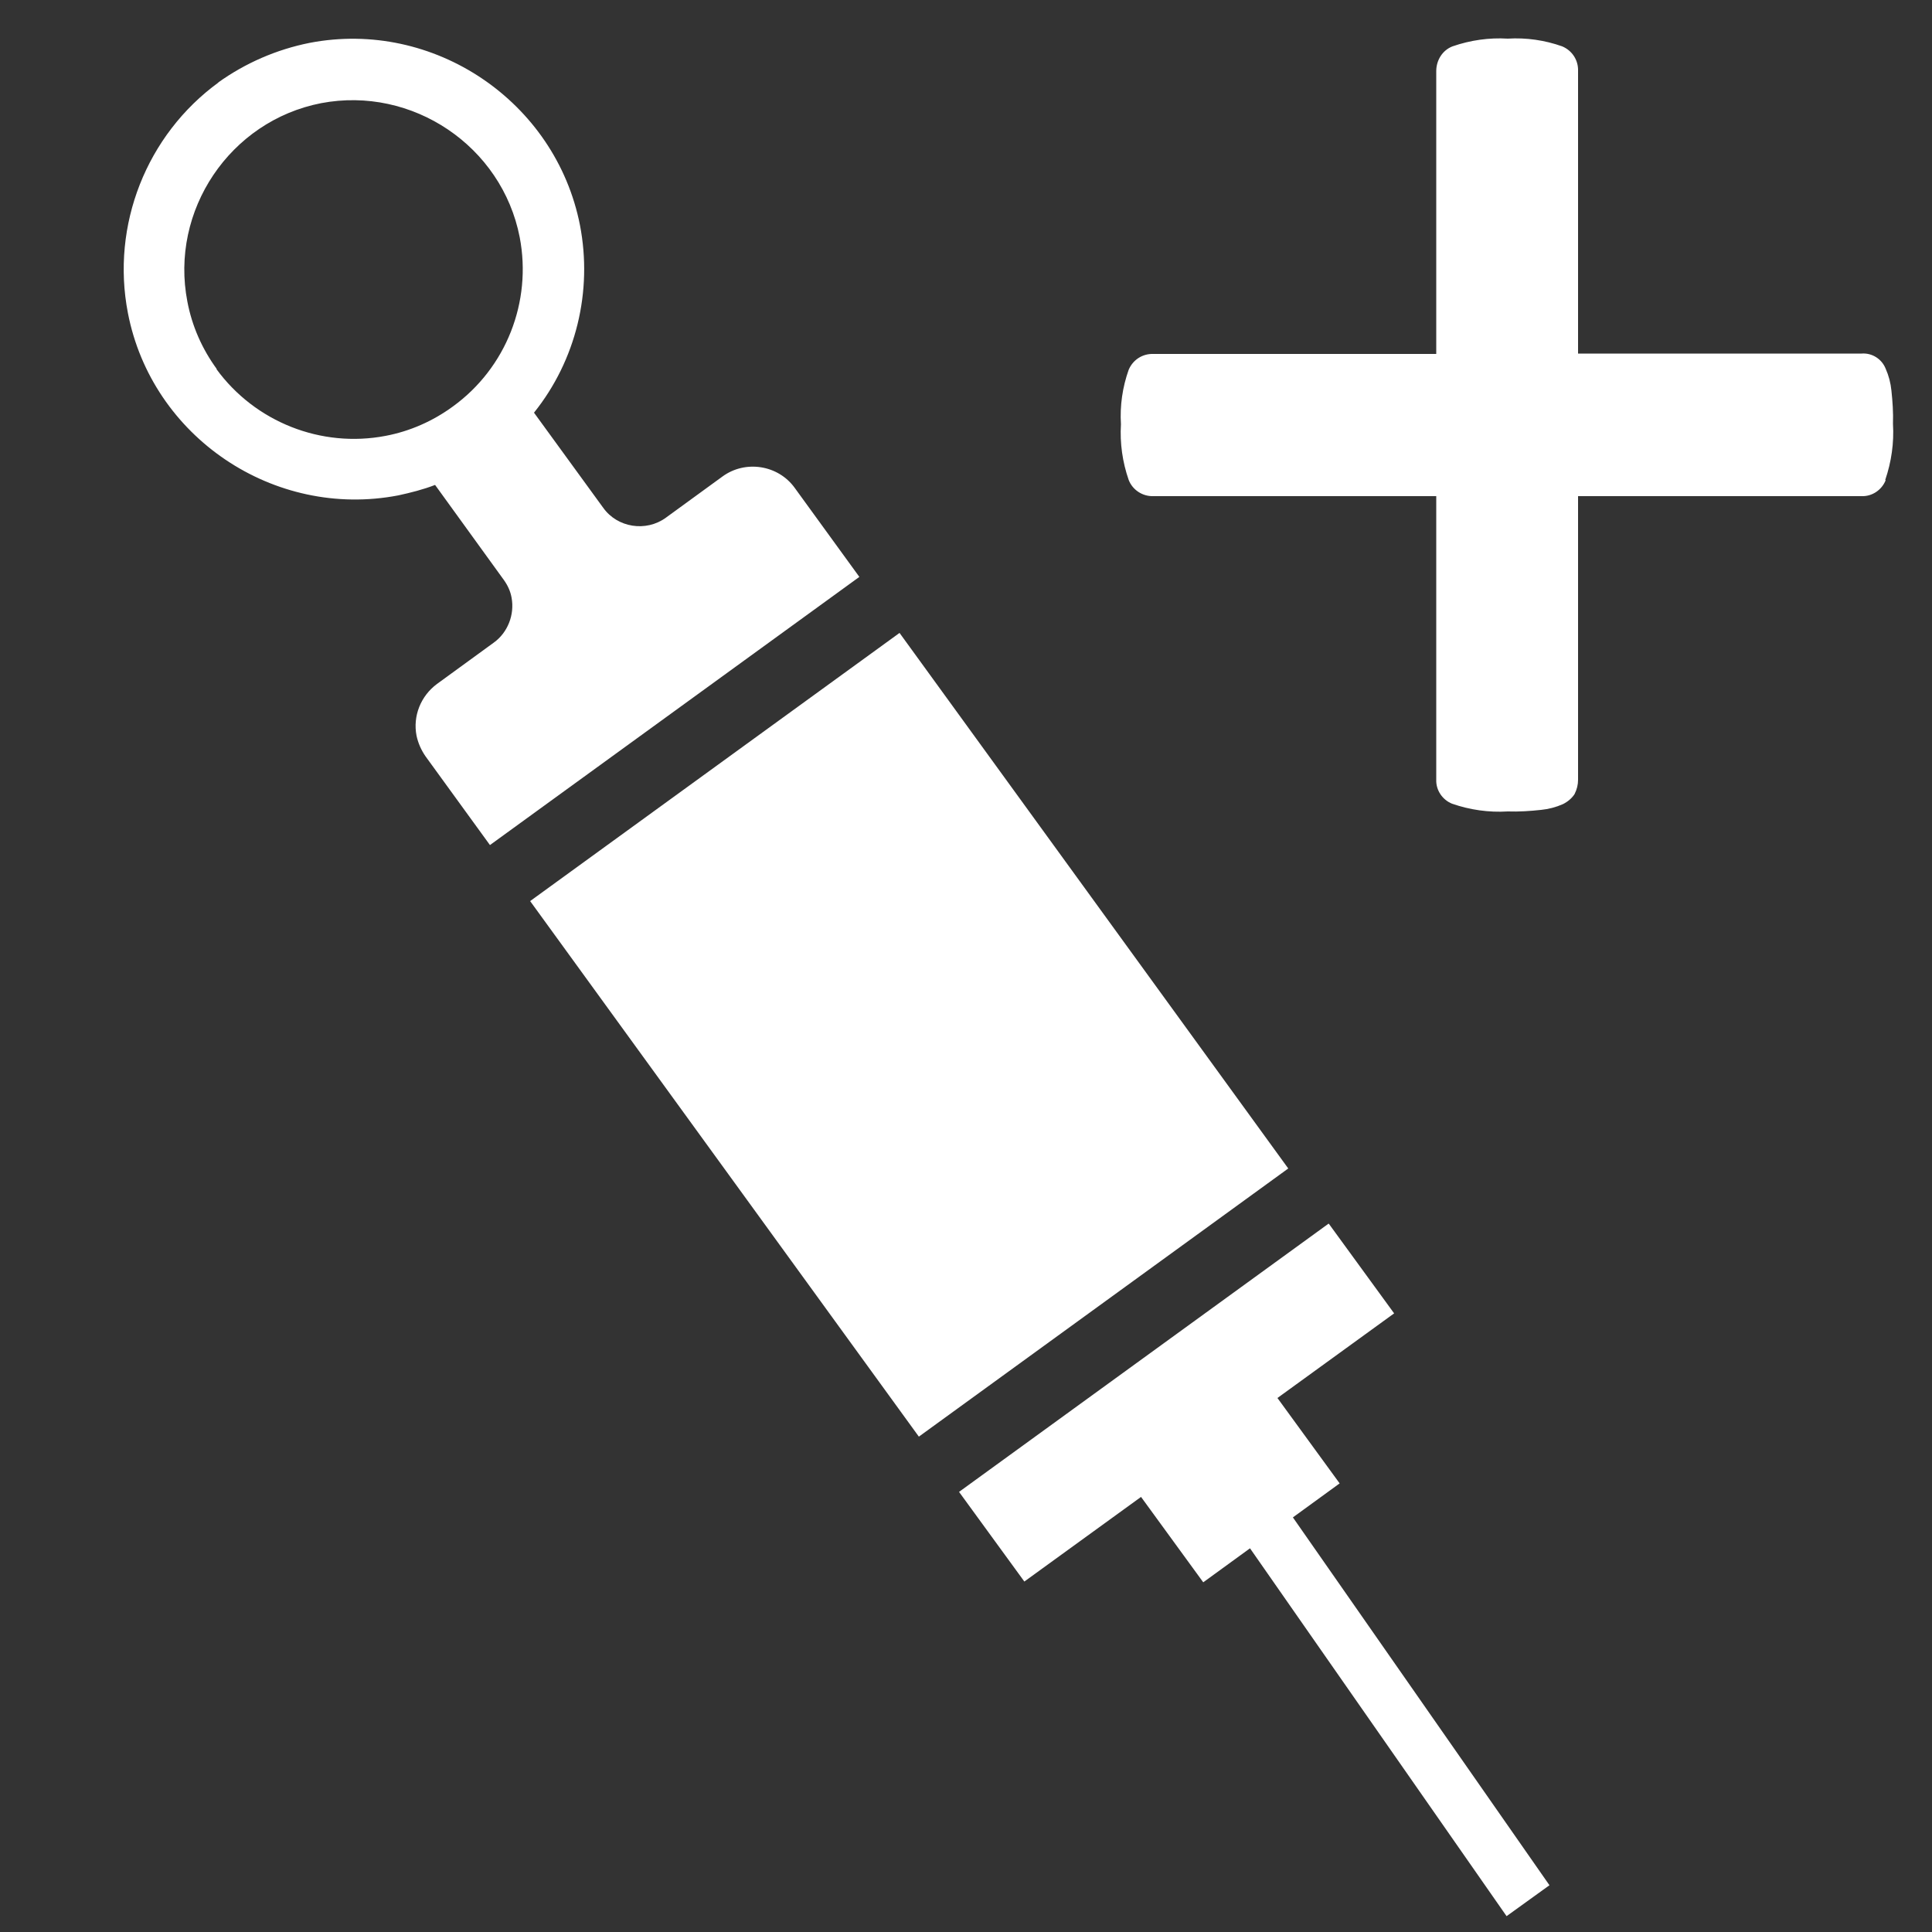<?xml version="1.0" encoding="UTF-8"?>
<svg id="vitality_perks" xmlns="http://www.w3.org/2000/svg" width="50" height="50" viewBox="0 0 50 50">
  <rect x="0" y="0" width="50" height="50" fill="#333333" stroke="none"/>
  <defs>
    <style>
      .cls-1 {
        fill: #fff;
        fill-rule: evenodd;
      }
    </style>
  </defs>
  <path class="cls-1" d="m34.39,31.67l1.69,2.32-3.02,2.19,1.61,2.21-1.21.88,6.64,9.52-1.11.8-6.64-9.52-1.21.88-1.61-2.21-3.02,2.19-1.69-2.32,9.56-6.94ZM5.6,9.55c1,1.37,2.71,2.05,4.38,1.73.63-.12,1.22-.38,1.74-.76,1.38-1,2.05-2.71,1.73-4.38-.46-2.36-2.78-3.92-5.14-3.47h0c-2.36.46-3.92,2.78-3.46,5.14.12.63.38,1.22.76,1.74Zm.04-7.41c.71-.51,1.52-.86,2.37-1.03,3.21-.62,6.37,1.51,7,4.72.33,1.71-.1,3.49-1.19,4.85l1.79,2.46c.37.52,1.11.63,1.62.26l1.47-1.07c.59-.43,1.44-.3,1.87.3l1.67,2.3-9.56,6.94-1.67-2.3c-.11-.16-.19-.34-.23-.53-.1-.51.11-1.03.53-1.34l1.47-1.07c.36-.26.54-.72.46-1.16-.03-.17-.1-.32-.2-.46l-1.78-2.46c-.31.12-.63.2-.95.27-3.22.62-6.38-1.51-7-4.72-.44-2.27.48-4.61,2.35-5.97Zm17.64,14.24l10.06,13.86-9.56,6.94-10.06-13.86,9.56-6.94Zm25.52-3.95c-.1.25-.35.42-.62.41h-7.34v7.34c0,.13-.03.25-.09.37-.07.11-.18.2-.3.26-.18.08-.37.13-.57.15-.28.03-.57.05-.86.04-.49.03-.98-.04-1.44-.2-.25-.1-.42-.35-.41-.62v-7.34h-7.32c-.28.01-.54-.16-.64-.42-.16-.46-.23-.95-.2-1.44-.03-.48.04-.96.2-1.41.11-.26.36-.42.64-.41h7.32V1.84c0-.28.16-.54.42-.64.46-.16.95-.23,1.43-.2.48-.03.96.04,1.41.2.26.11.42.36.41.64v7.31h7.34c.27-.02.52.14.62.39.08.18.13.37.15.57.03.28.05.57.04.86.03.49-.04.98-.2,1.45Z"/>
</svg>